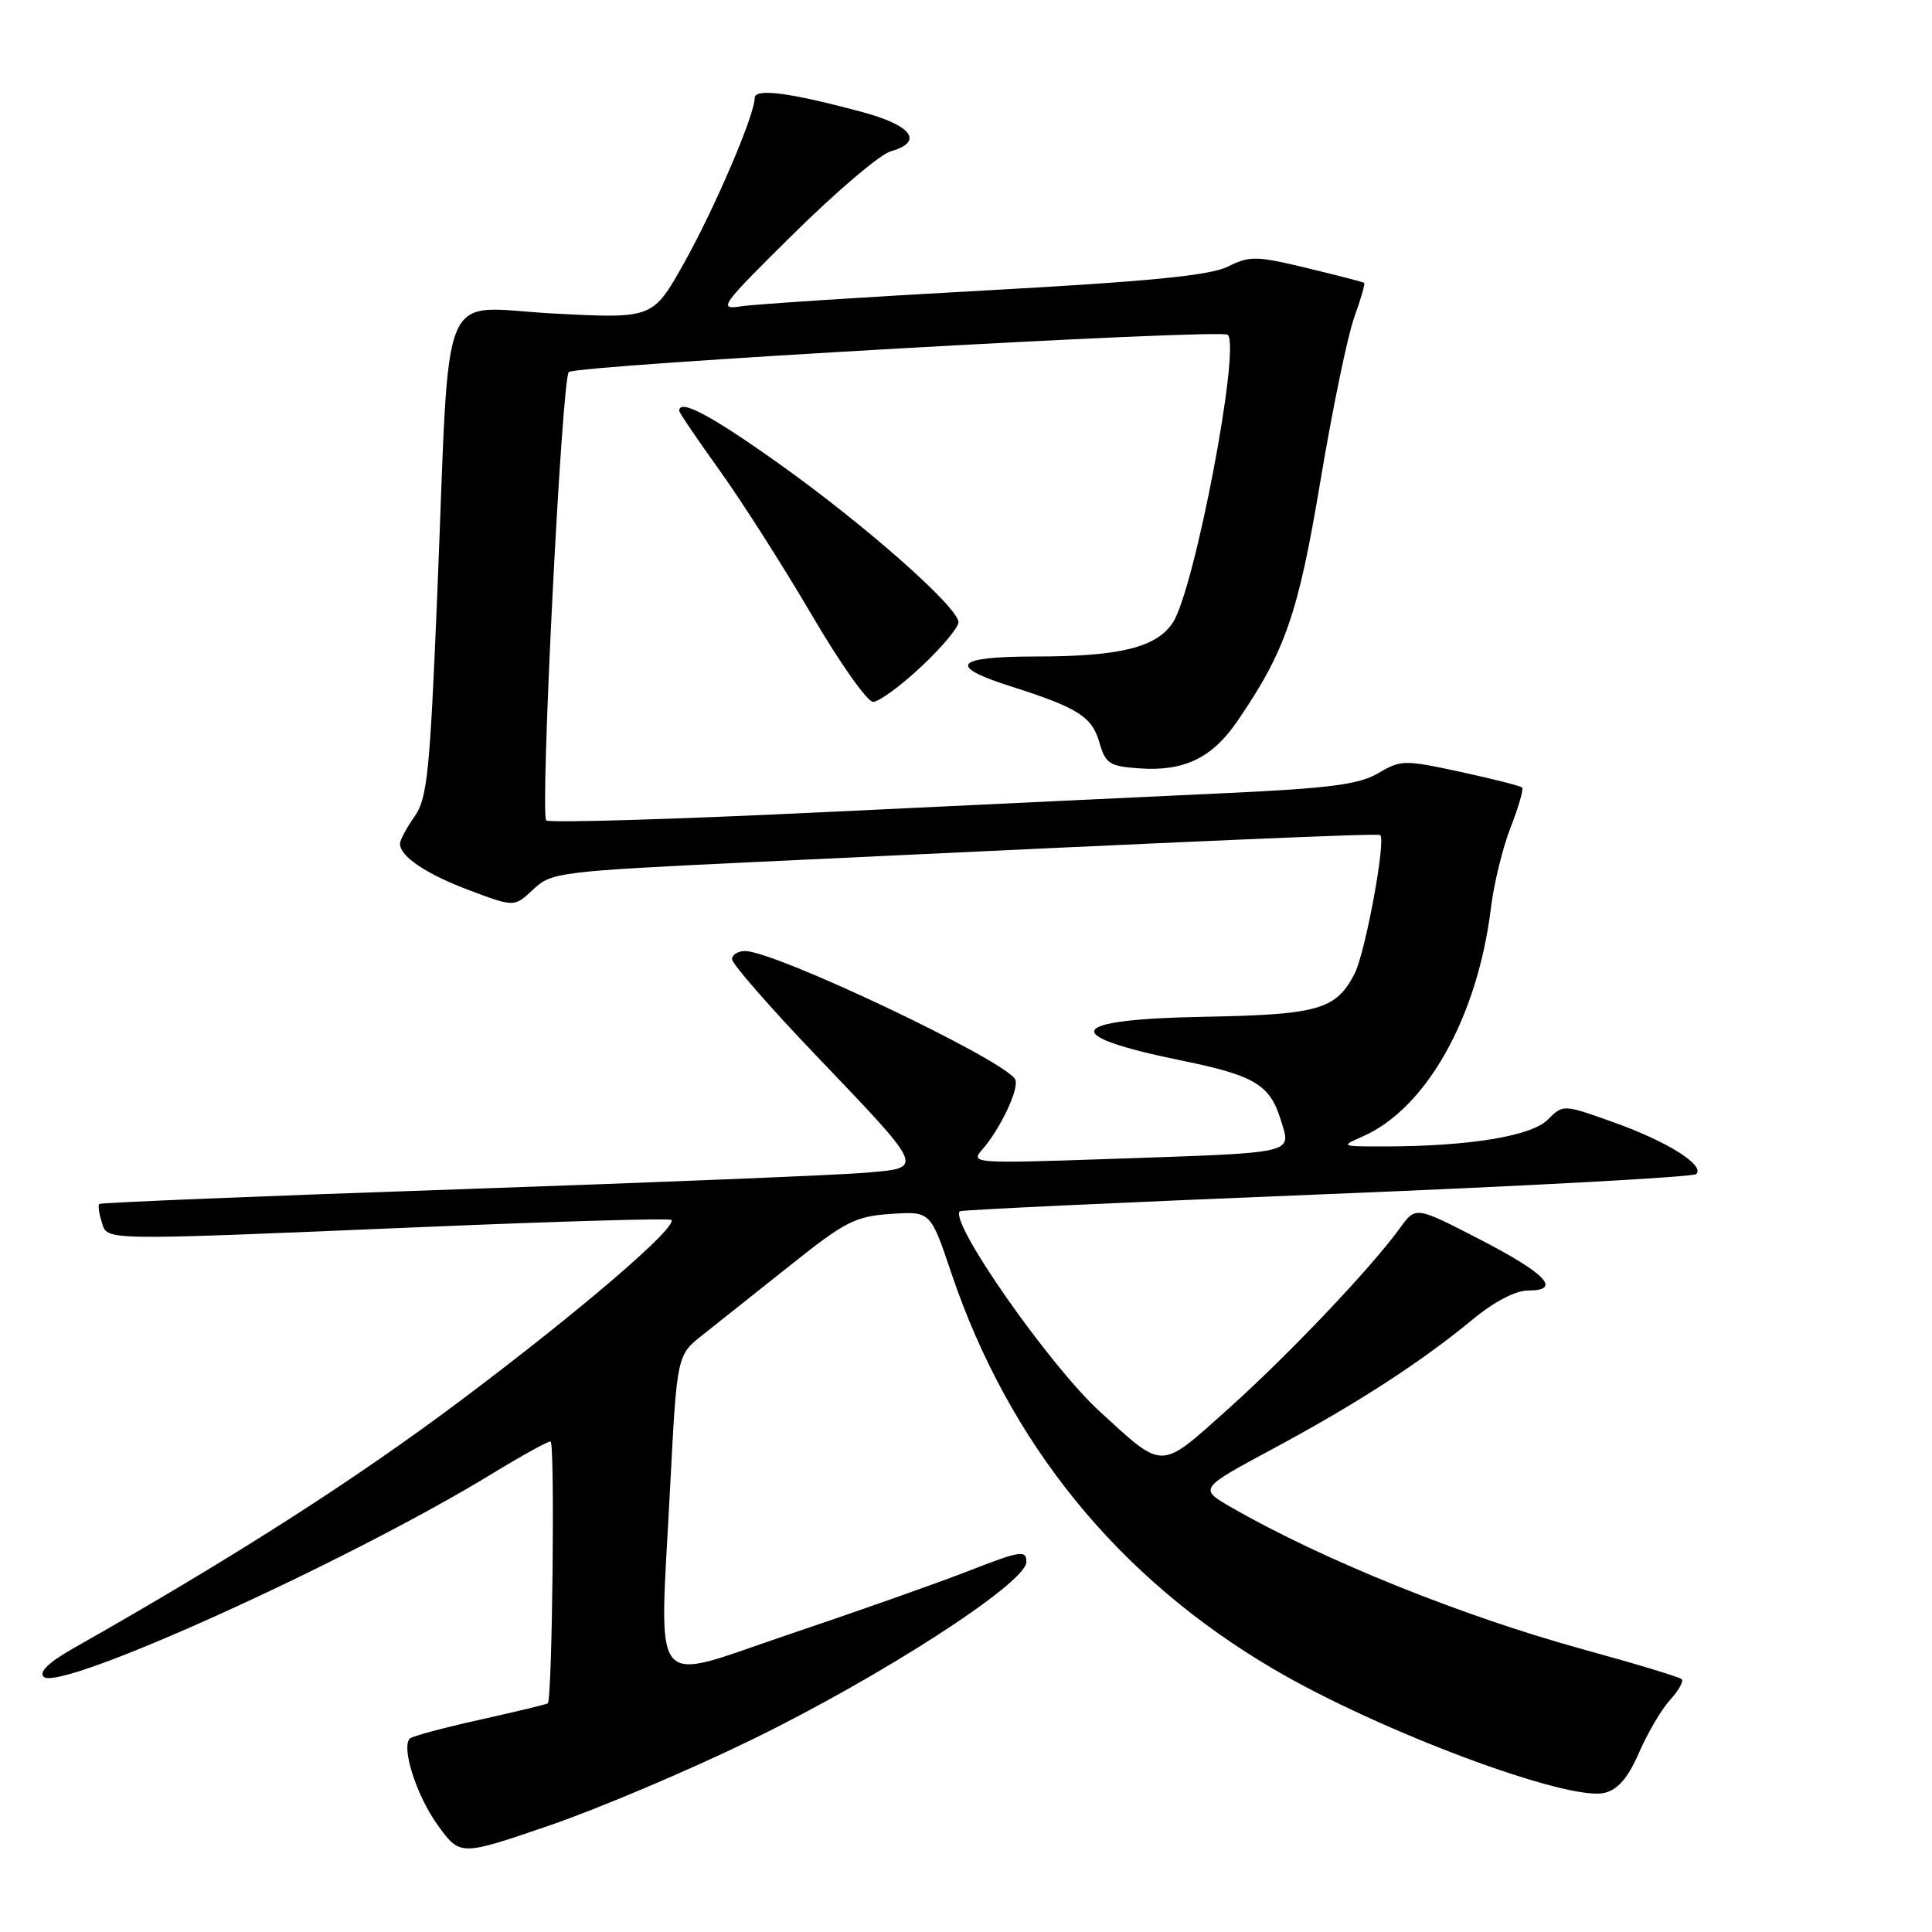 <?xml version="1.0" encoding="UTF-8" standalone="no"?>
<!DOCTYPE svg PUBLIC "-//W3C//DTD SVG 1.1//EN" "http://www.w3.org/Graphics/SVG/1.1/DTD/svg11.dtd" >
<svg xmlns="http://www.w3.org/2000/svg" xmlns:xlink="http://www.w3.org/1999/xlink" version="1.1" viewBox="0 0 256 256">
 <g >
 <path fill="currentColor"
d=" M 99.57 230.54 C 116.88 222.10 136.00 209.73 136.00 206.97 C 136.00 205.35 135.26 205.46 128.25 208.19 C 123.99 209.85 113.30 213.62 104.50 216.58 C 85.76 222.89 87.37 224.90 88.80 197.00 C 89.70 179.56 89.70 179.56 93.10 176.89 C 94.97 175.41 100.17 171.28 104.65 167.71 C 112.00 161.84 113.32 161.17 118.05 160.85 C 123.30 160.50 123.30 160.50 126.05 168.67 C 133.68 191.28 148.18 209.10 168.80 221.19 C 182.81 229.42 207.84 238.76 212.63 237.56 C 214.41 237.11 215.74 235.55 217.19 232.21 C 218.32 229.62 220.16 226.49 221.29 225.25 C 222.42 224.02 223.11 222.78 222.84 222.50 C 222.56 222.22 216.74 220.46 209.92 218.59 C 193.78 214.16 175.32 206.72 163.17 199.74 C 158.85 197.25 158.85 197.25 168.67 191.97 C 179.75 186.02 188.31 180.48 195.14 174.83 C 197.98 172.48 200.82 171.00 202.47 171.00 C 207.01 171.00 204.89 168.77 195.98 164.17 C 187.59 159.85 187.59 159.85 185.54 162.67 C 181.71 167.98 170.78 179.49 162.73 186.70 C 153.59 194.88 154.30 194.87 145.75 187.06 C 139.04 180.92 125.74 161.90 127.18 160.50 C 127.35 160.32 149.22 159.30 175.78 158.23 C 202.33 157.16 224.37 155.96 224.76 155.57 C 225.94 154.40 220.91 151.24 213.81 148.71 C 207.12 146.32 207.12 146.32 205.09 148.36 C 202.91 150.54 194.72 151.89 183.50 151.91 C 177.67 151.92 177.58 151.89 180.53 150.60 C 188.97 146.92 195.78 134.82 197.55 120.33 C 197.94 117.12 199.12 112.30 200.17 109.62 C 201.22 106.94 201.90 104.57 201.69 104.35 C 201.48 104.14 197.81 103.21 193.53 102.28 C 186.09 100.67 185.63 100.68 182.63 102.45 C 180.10 103.94 176.25 104.45 162.50 105.09 C 153.15 105.52 129.19 106.66 109.26 107.61 C 89.32 108.57 72.73 109.06 72.38 108.71 C 71.53 107.87 74.43 50.23 75.37 49.30 C 76.29 48.38 161.87 43.54 162.69 44.36 C 164.40 46.07 158.28 78.11 155.41 82.49 C 153.25 85.79 148.40 86.99 137.17 86.99 C 126.43 87.00 125.45 88.26 134.04 90.98 C 142.81 93.77 144.70 94.97 145.67 98.36 C 146.47 101.19 147.00 101.53 150.92 101.81 C 156.87 102.24 160.58 100.47 163.92 95.61 C 170.32 86.27 172.02 81.36 174.97 63.69 C 176.55 54.23 178.56 44.52 179.43 42.09 C 180.31 39.67 180.90 37.60 180.76 37.48 C 180.62 37.37 177.21 36.49 173.19 35.52 C 166.48 33.90 165.61 33.88 162.69 35.33 C 160.29 36.51 152.33 37.29 130.50 38.49 C 114.55 39.36 100.01 40.31 98.19 40.59 C 95.08 41.08 95.49 40.51 105.19 30.94 C 110.86 25.34 116.62 20.45 118.00 20.06 C 122.42 18.81 120.89 16.64 114.34 14.87 C 104.66 12.26 100.00 11.65 100.00 12.99 C 100.00 15.23 94.72 27.56 90.63 34.87 C 86.50 42.23 86.50 42.23 73.33 41.54 C 57.89 40.73 59.67 36.46 57.95 78.50 C 56.96 102.42 56.62 105.81 54.92 108.21 C 53.86 109.70 53.00 111.32 53.00 111.80 C 53.00 113.50 56.54 115.86 62.33 118.02 C 68.16 120.20 68.16 120.20 70.66 117.85 C 73.07 115.58 74.06 115.46 99.83 114.23 C 160.71 111.34 182.52 110.40 182.88 110.65 C 183.69 111.23 180.91 126.27 179.49 129.02 C 177.02 133.79 174.72 134.45 159.50 134.73 C 141.21 135.07 140.16 137.18 156.62 140.54 C 166.22 142.50 168.28 143.73 169.71 148.40 C 171.10 152.94 172.09 152.70 147.50 153.55 C 129.06 154.19 128.55 154.15 130.13 152.35 C 132.60 149.54 135.16 144.06 134.50 142.99 C 132.85 140.32 102.82 126.07 98.75 126.02 C 97.79 126.01 97.00 126.50 97.00 127.10 C 97.00 127.71 101.98 133.42 108.07 139.79 C 122.69 155.10 122.52 154.71 114.74 155.39 C 111.31 155.69 87.12 156.68 61.00 157.58 C 34.88 158.47 13.35 159.35 13.16 159.53 C 12.97 159.71 13.11 160.78 13.48 161.92 C 14.27 164.43 12.74 164.41 56.50 162.57 C 74.10 161.83 88.70 161.41 88.95 161.64 C 89.89 162.53 76.80 173.76 61.02 185.59 C 46.96 196.14 30.85 206.44 9.65 218.45 C 6.49 220.24 5.14 221.54 5.78 222.18 C 7.87 224.27 46.20 206.91 65.35 195.19 C 69.12 192.89 72.54 191.00 72.95 191.00 C 73.55 191.00 73.19 224.94 72.59 225.70 C 72.51 225.81 68.48 226.78 63.64 227.86 C 58.81 228.93 54.61 230.06 54.31 230.36 C 53.13 231.54 55.20 237.97 58.01 241.85 C 60.97 245.94 60.97 245.94 72.73 241.91 C 79.20 239.70 91.28 234.58 99.57 230.54 Z  M 122.04 88.36 C 124.77 85.81 127.00 83.15 127.00 82.45 C 127.00 80.48 114.60 69.53 103.12 61.37 C 94.13 54.98 90.00 52.80 90.00 54.44 C 90.00 54.68 92.42 58.25 95.38 62.37 C 98.33 66.49 103.80 75.07 107.53 81.43 C 111.25 87.80 114.92 93.00 115.69 93.00 C 116.46 93.00 119.32 90.91 122.04 88.36 Z "/>
</g>
</svg>